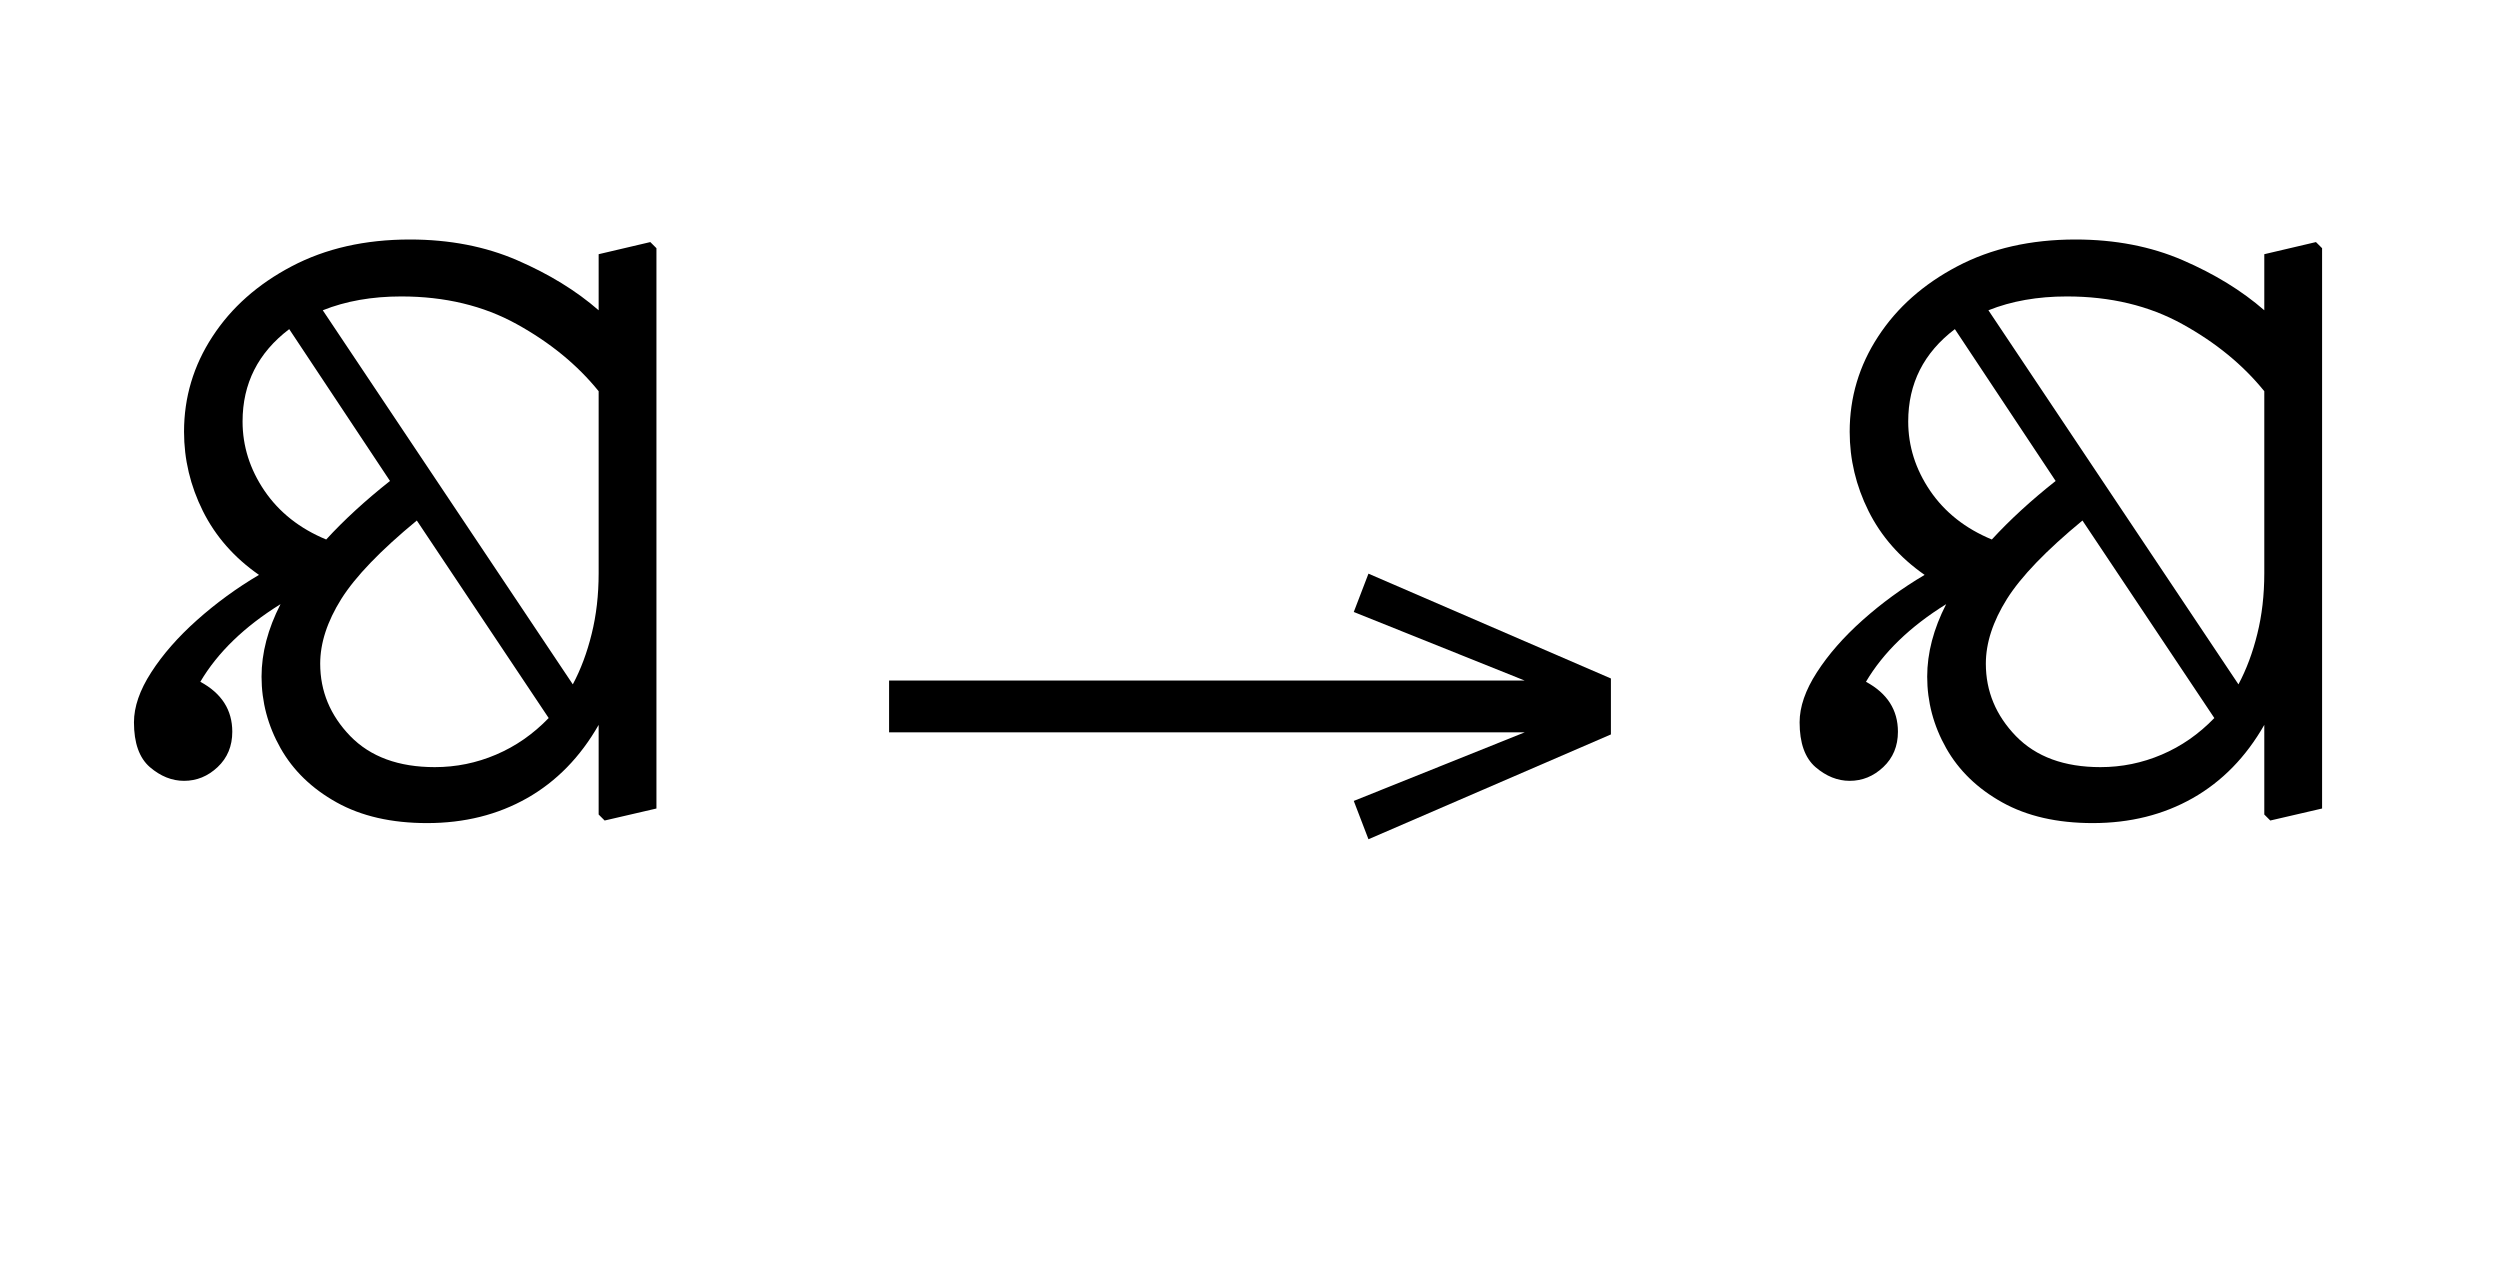 <?xml version="1.0" standalone="no"?>
<!DOCTYPE svg PUBLIC "-//W3C//DTD SVG 1.1//EN"
 "http://www.w3.org/Graphics/SVG/1.1/DTD/svg11.dtd">
<!-- Created with svg_stack (http://github.com/astraw/svg_stack) -->
<svg xmlns="http://www.w3.org/2000/svg" xmlns:sodipodi="http://sodipodi.sourceforge.net/DTD/sodipodi-0.dtd" xmlns:xlink="http://www.w3.org/1999/xlink" version="1.1" width="398.77" height="201.406">
  <defs><g>
<symbol overflow="visible" id="id0:glyph0-0">
<path style="stroke:none;" d="M 10.344 0 L 10.344 -78.547 L 55.547 -78.547 L 55.547 0 Z M 15.953 -5.609 L 49.938 -5.609 L 49.938 -72.938 L 15.953 -72.938 Z M 15.953 -5.609 "/>
</symbol>
<symbol overflow="visible" id="id0:glyph0-1">
<path style="stroke:none;" d="M 1.094 -11.766 C 1.094 -13.742 1.828 -15.867 3.297 -18.141 C 4.766 -20.422 6.707 -22.641 9.125 -24.797 C 11.551 -26.961 14.191 -28.891 17.047 -30.578 C 13.891 -32.773 11.504 -35.488 9.891 -38.719 C 8.285 -41.945 7.484 -45.32 7.484 -48.844 C 7.484 -53.238 8.691 -57.285 11.109 -60.984 C 13.523 -64.691 16.895 -67.68 21.219 -69.953 C 25.551 -72.234 30.578 -73.375 36.297 -73.375 C 41.359 -73.375 45.922 -72.492 49.984 -70.734 C 54.055 -68.973 57.523 -66.844 60.391 -64.344 L 60.391 -71.5 L 66.984 -73.047 L 67.766 -72.266 L 67.766 -0.766 L 61.156 0.766 L 60.391 0 L 60.391 -11.438 C 58.047 -7.332 55.004 -4.219 51.266 -2.094 C 47.523 0.031 43.27 1.094 38.5 1.094 C 33.957 1.094 30.109 0.211 26.953 -1.547 C 23.797 -3.305 21.41 -5.613 19.797 -8.469 C 18.18 -11.332 17.375 -14.375 17.375 -17.594 C 17.375 -20.602 18.18 -23.688 19.797 -26.844 C 15.18 -23.977 11.77 -20.676 9.562 -16.938 C 12.281 -15.469 13.641 -13.344 13.641 -10.562 C 13.641 -8.727 13.016 -7.223 11.766 -6.047 C 10.523 -4.879 9.098 -4.297 7.484 -4.297 C 5.941 -4.297 4.488 -4.879 3.125 -6.047 C 1.77 -7.223 1.094 -9.129 1.094 -11.766 Z M 35.203 -66.109 C 31.461 -66.109 28.125 -65.52 25.188 -64.344 L 57.094 -16.609 C 58.113 -18.516 58.914 -20.66 59.5 -23.047 C 60.094 -25.43 60.391 -28.016 60.391 -30.797 L 60.391 -54.016 C 57.672 -57.379 54.188 -60.234 49.938 -62.578 C 45.688 -64.93 40.773 -66.109 35.203 -66.109 Z M 14.953 -50.156 C 14.953 -47.008 15.883 -44.062 17.75 -41.312 C 19.625 -38.562 22.25 -36.488 25.625 -35.094 C 27.906 -37.582 30.617 -40.07 33.766 -42.562 L 20.906 -61.938 C 16.938 -58.926 14.953 -55 14.953 -50.156 Z M 24.859 -19.25 C 24.859 -15.727 26.141 -12.645 28.703 -10 C 31.273 -7.363 34.867 -6.047 39.484 -6.047 C 42.203 -6.047 44.805 -6.578 47.297 -7.641 C 49.797 -8.703 52.035 -10.258 54.016 -12.312 L 37.188 -37.516 C 32.562 -33.703 29.348 -30.363 27.547 -27.5 C 25.754 -24.633 24.859 -21.883 24.859 -19.25 Z M 24.859 -19.25 "/>
</symbol>
</g>
<g>
<symbol overflow="visible" id="id1:glyph0-0">
<path style="stroke:none;" d="M 5.375 -96.688 L 69.828 -96.688 L 69.828 0 L 5.375 0 Z M 8.062 -2.688 L 67.141 -2.688 L 67.141 -94 L 8.062 -94 Z M 8.062 -2.688 "/>
</symbol>
<symbol overflow="visible" id="id1:glyph0-1">
<path style="stroke:none;" d="M 68.156 -13.75 L 66.281 -18.641 L 88.094 -27.391 L 6.984 -27.391 L 6.984 -34 L 88.094 -34 L 66.281 -42.75 L 68.156 -47.641 L 99.094 -34.266 L 99.094 -27.125 Z M 68.156 -13.75 "/>
</symbol>
</g>
<g>
<symbol overflow="visible" id="id2:glyph0-0">
<path style="stroke:none;" d="M 10.344 0 L 10.344 -78.547 L 55.547 -78.547 L 55.547 0 Z M 15.953 -5.609 L 49.938 -5.609 L 49.938 -72.938 L 15.953 -72.938 Z M 15.953 -5.609 "/>
</symbol>
<symbol overflow="visible" id="id2:glyph0-1">
<path style="stroke:none;" d="M 1.094 -11.766 C 1.094 -13.742 1.828 -15.867 3.297 -18.141 C 4.766 -20.422 6.707 -22.641 9.125 -24.797 C 11.551 -26.961 14.191 -28.891 17.047 -30.578 C 13.891 -32.773 11.504 -35.488 9.891 -38.719 C 8.285 -41.945 7.484 -45.32 7.484 -48.844 C 7.484 -53.238 8.691 -57.285 11.109 -60.984 C 13.523 -64.691 16.895 -67.68 21.219 -69.953 C 25.551 -72.234 30.578 -73.375 36.297 -73.375 C 41.359 -73.375 45.922 -72.492 49.984 -70.734 C 54.055 -68.973 57.523 -66.844 60.391 -64.344 L 60.391 -71.5 L 66.984 -73.047 L 67.766 -72.266 L 67.766 -0.766 L 61.156 0.766 L 60.391 0 L 60.391 -11.438 C 58.047 -7.332 55.004 -4.219 51.266 -2.094 C 47.523 0.031 43.27 1.094 38.5 1.094 C 33.957 1.094 30.109 0.211 26.953 -1.547 C 23.797 -3.305 21.41 -5.613 19.797 -8.469 C 18.18 -11.332 17.375 -14.375 17.375 -17.594 C 17.375 -20.602 18.18 -23.688 19.797 -26.844 C 15.18 -23.977 11.77 -20.676 9.562 -16.938 C 12.281 -15.469 13.641 -13.344 13.641 -10.562 C 13.641 -8.727 13.016 -7.223 11.766 -6.047 C 10.523 -4.879 9.098 -4.297 7.484 -4.297 C 5.941 -4.297 4.488 -4.879 3.125 -6.047 C 1.77 -7.223 1.094 -9.129 1.094 -11.766 Z M 35.203 -66.109 C 31.461 -66.109 28.125 -65.52 25.188 -64.344 L 57.094 -16.609 C 58.113 -18.516 58.914 -20.66 59.5 -23.047 C 60.094 -25.43 60.391 -28.016 60.391 -30.797 L 60.391 -54.016 C 57.672 -57.379 54.188 -60.234 49.938 -62.578 C 45.688 -64.93 40.773 -66.109 35.203 -66.109 Z M 14.953 -50.156 C 14.953 -47.008 15.883 -44.062 17.75 -41.312 C 19.625 -38.562 22.25 -36.488 25.625 -35.094 C 27.906 -37.582 30.617 -40.07 33.766 -42.562 L 20.906 -61.938 C 16.938 -58.926 14.953 -55 14.953 -50.156 Z M 24.859 -19.25 C 24.859 -15.727 26.141 -12.645 28.703 -10 C 31.273 -7.363 34.867 -6.047 39.484 -6.047 C 42.203 -6.047 44.805 -6.578 47.297 -7.641 C 49.797 -8.703 52.035 -10.258 54.016 -12.312 L 37.188 -37.516 C 32.562 -33.703 29.348 -30.363 27.547 -27.5 C 25.754 -24.633 24.859 -21.883 24.859 -19.25 Z M 24.859 -19.25 "/>
</symbol>
</g>
</defs>
  <g id="id0:id0" transform="matrix(1.25,0,0,1.25,0.0,1.328)"><g id="id0:surface1">
<g style="fill:rgb(0%,0%,0%);fill-opacity:1;">
  <use xlink:href="#id0:glyph0-1" x="16" y="102.875"/>
</g>
</g>
</g>
  <g id="id1:id1" transform="matrix(1.25,0,0,1.25,133.086,0.0)"><g id="id1:surface1">
<g style="fill:rgb(0%,0%,0%);fill-opacity:1;">
  <use xlink:href="#id1:glyph0-1" x="0" y="120.844"/>
</g>
</g>
</g>
  <g id="id2:id2" transform="matrix(1.25,0,0,1.25,265.684,1.328)"><g id="id2:surface1">
<g style="fill:rgb(0%,0%,0%);fill-opacity:1;">
  <use xlink:href="#id2:glyph0-1" x="16" y="102.875"/>
</g>
</g>
</g>
</svg>
